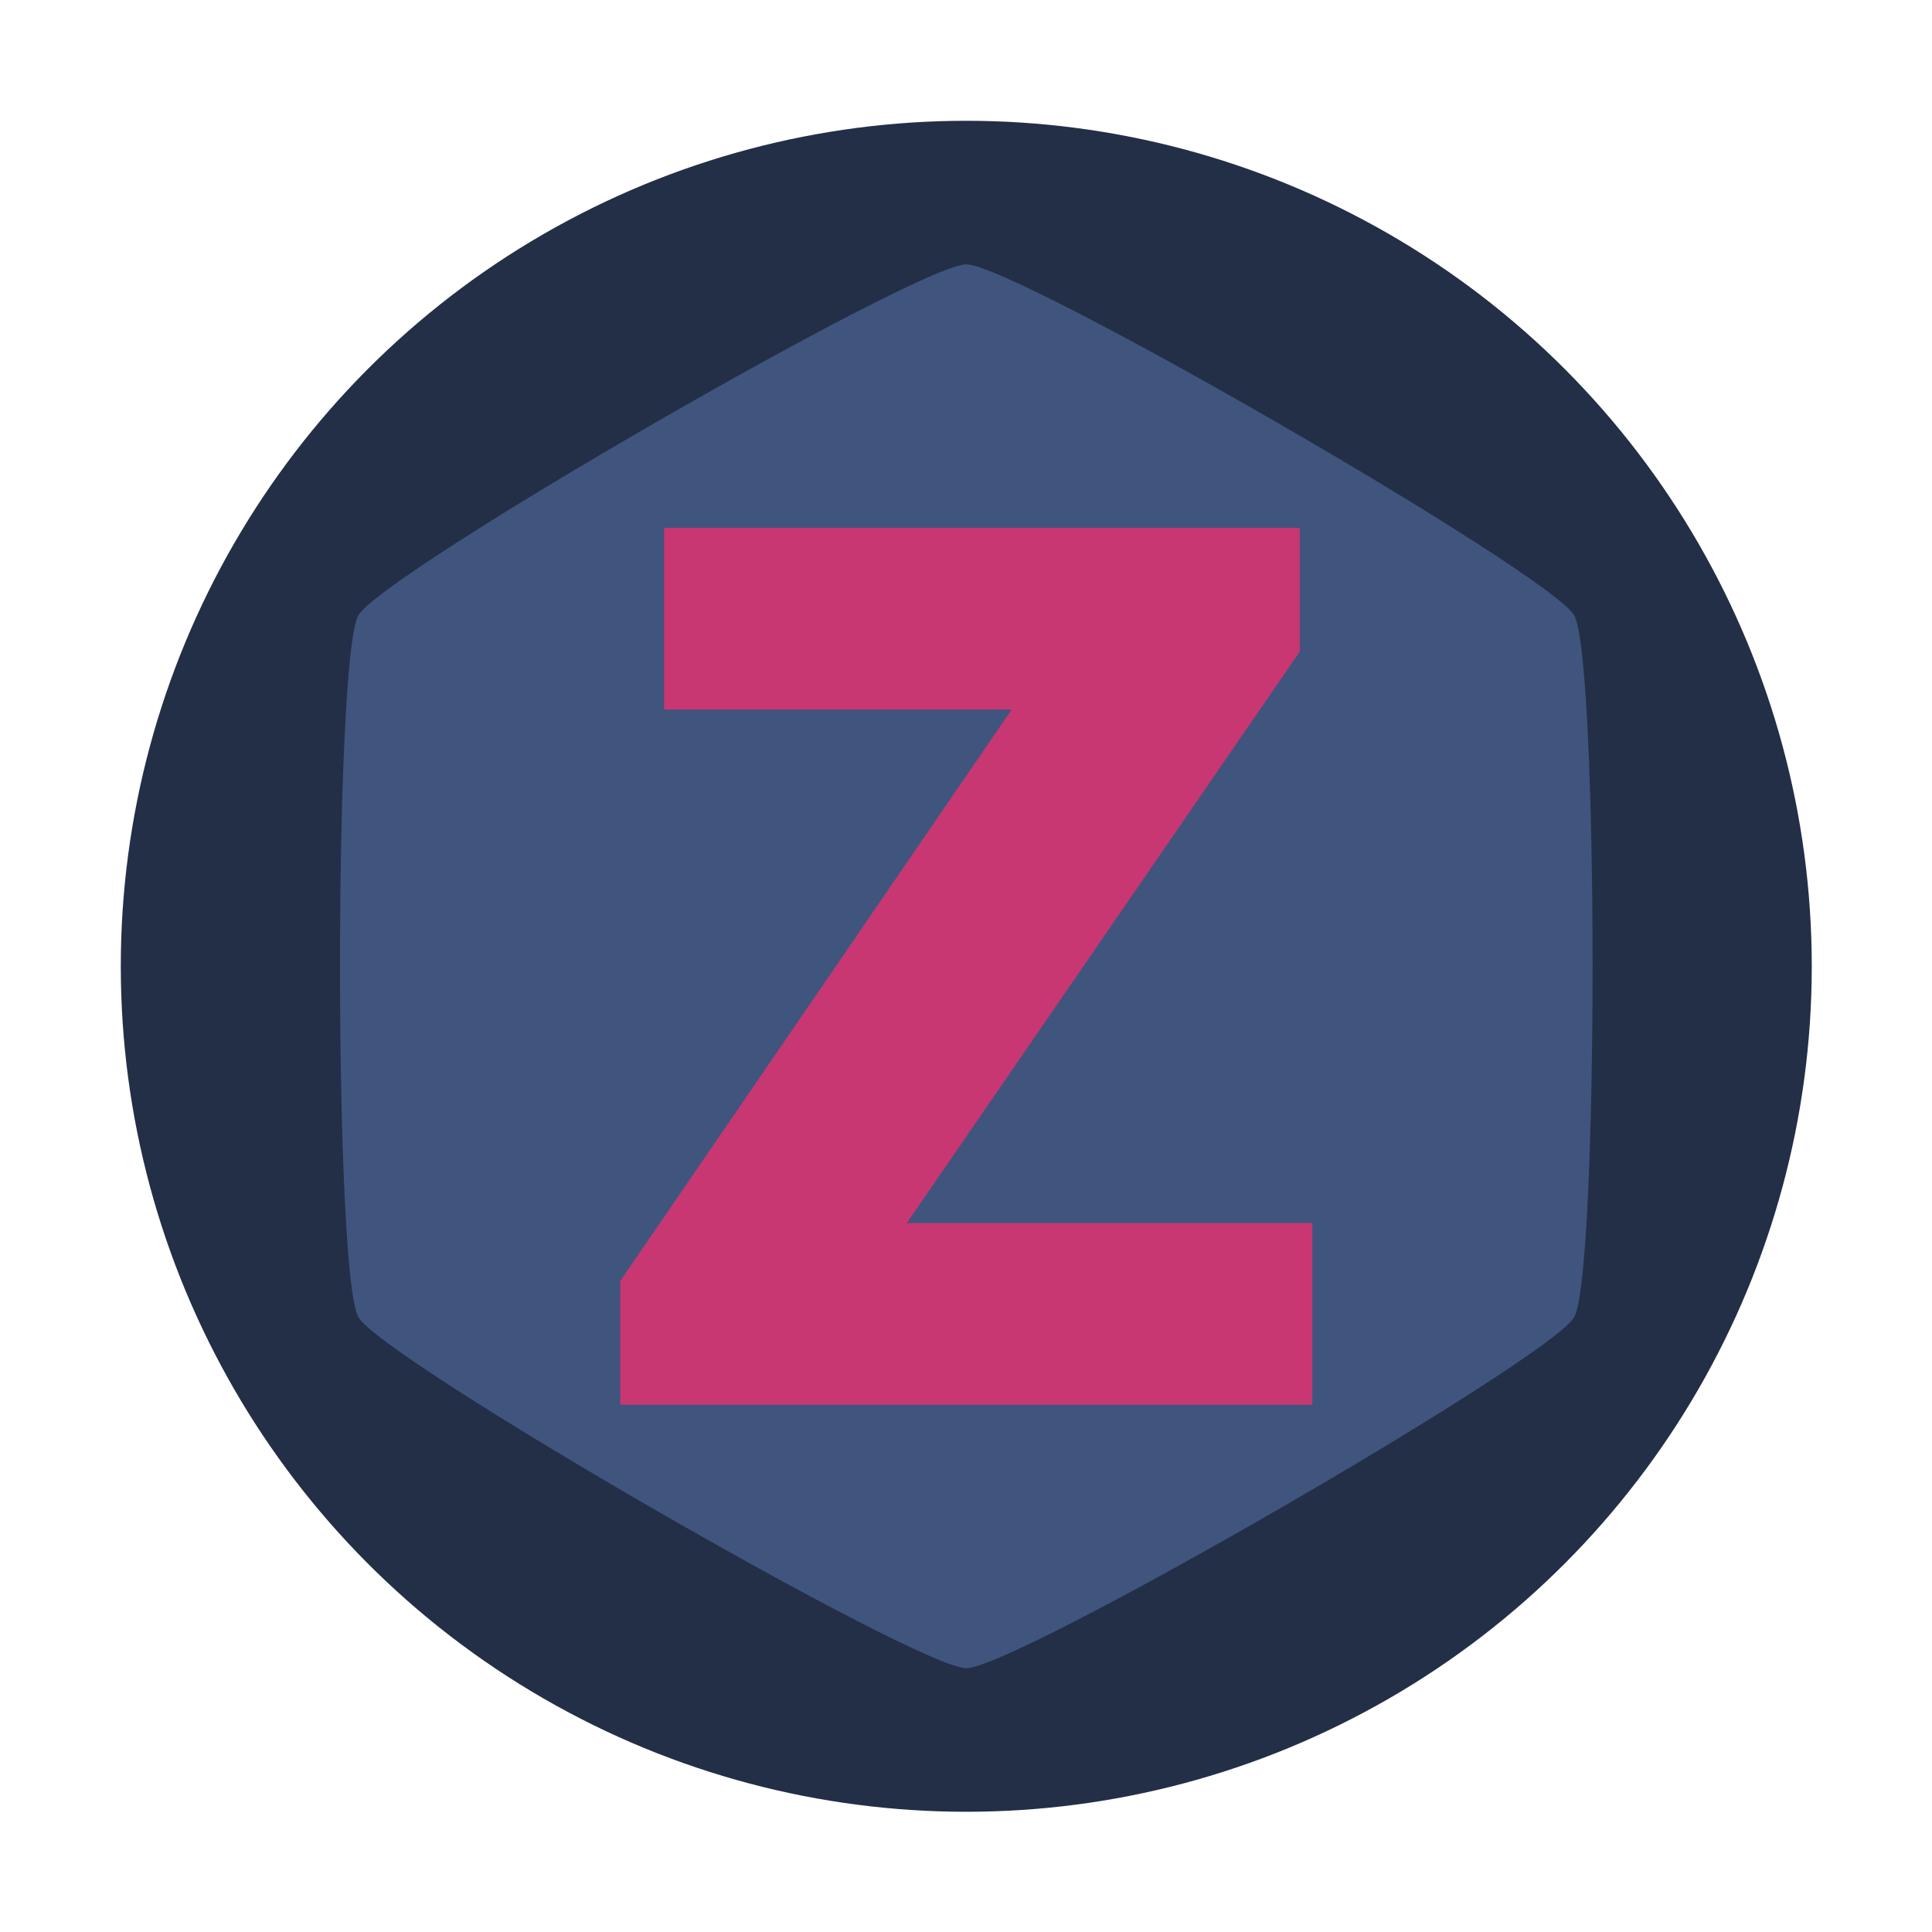 <?xml version="1.0" encoding="UTF-8" standalone="no"?>
<svg
   width="48"
   height="48"
   version="1.1"
   id="svg2"
   sodipodi:docname="zotero.svg"
   inkscape:version="1.4.2 (unknown)"
   xmlns:inkscape="http://www.inkscape.org/namespaces/inkscape"
   xmlns:sodipodi="http://sodipodi.sourceforge.net/DTD/sodipodi-0.dtd"
   xmlns="http://www.w3.org/2000/svg"
   xmlns:svg="http://www.w3.org/2000/svg">
  <defs
     id="defs2" />
  <sodipodi:namedview
     id="namedview2"
     pagecolor="#ffffff"
     bordercolor="#999999"
     borderopacity="1"
     inkscape:showpageshadow="2"
     inkscape:pageopacity="0"
     inkscape:pagecheckerboard="0"
     inkscape:deskcolor="#d1d1d1"
     inkscape:zoom="4.7288856"
     inkscape:cx="28.442219"
     inkscape:cy="40.918731"
     inkscape:window-width="1920"
     inkscape:window-height="998"
     inkscape:window-x="0"
     inkscape:window-y="0"
     inkscape:window-maximized="1"
     inkscape:current-layer="svg2" />
  <g
     id="g2"
     transform="matrix(0.778,0,0,0.778,-0.889,-0.889)">
    <circle
       cx="32"
       cy="32"
       r="27"
       style="paint-order:stroke fill markers;fill:#232f46;fill-opacity:1"
       id="circle1" />
    <path
       d="m 51.412,43.208 c -0.784,1.358 -17.842,11.207 -19.411,11.207 -1.57,0 -18.629,-9.849 -19.413,-11.208 -0.783,-1.357 -0.784,-21.056 0,-22.415 C 13.372,19.434 30.431,9.586 32,9.585 c 1.57,0 18.628,9.85 19.412,11.208 0.784,1.358 0.784,21.056 0,22.415 z"
       display="block"
       opacity="1.0"
       overflow="visible"
       paint-order="fill markers stroke"
       style="isolation:auto;mix-blend-mode:normal;fill:#3f557e;fill-opacity:1;opacity:1"
       id="path1" />
    <path
       d="m 20.95,46 h 22.1 V 40.2 H 30.1 L 42.65,21.95 V 18 h -20.3 v 5.8 h 11.1 l -12.5,18.25 z"
       aria-label="z"
       font-family="sans-serif"
       font-size="50px"
       font-weight="700"
       letter-spacing="0"
       word-spacing="0"
       id="path2"
       style="fill:#c83771" />
  </g>
</svg>
